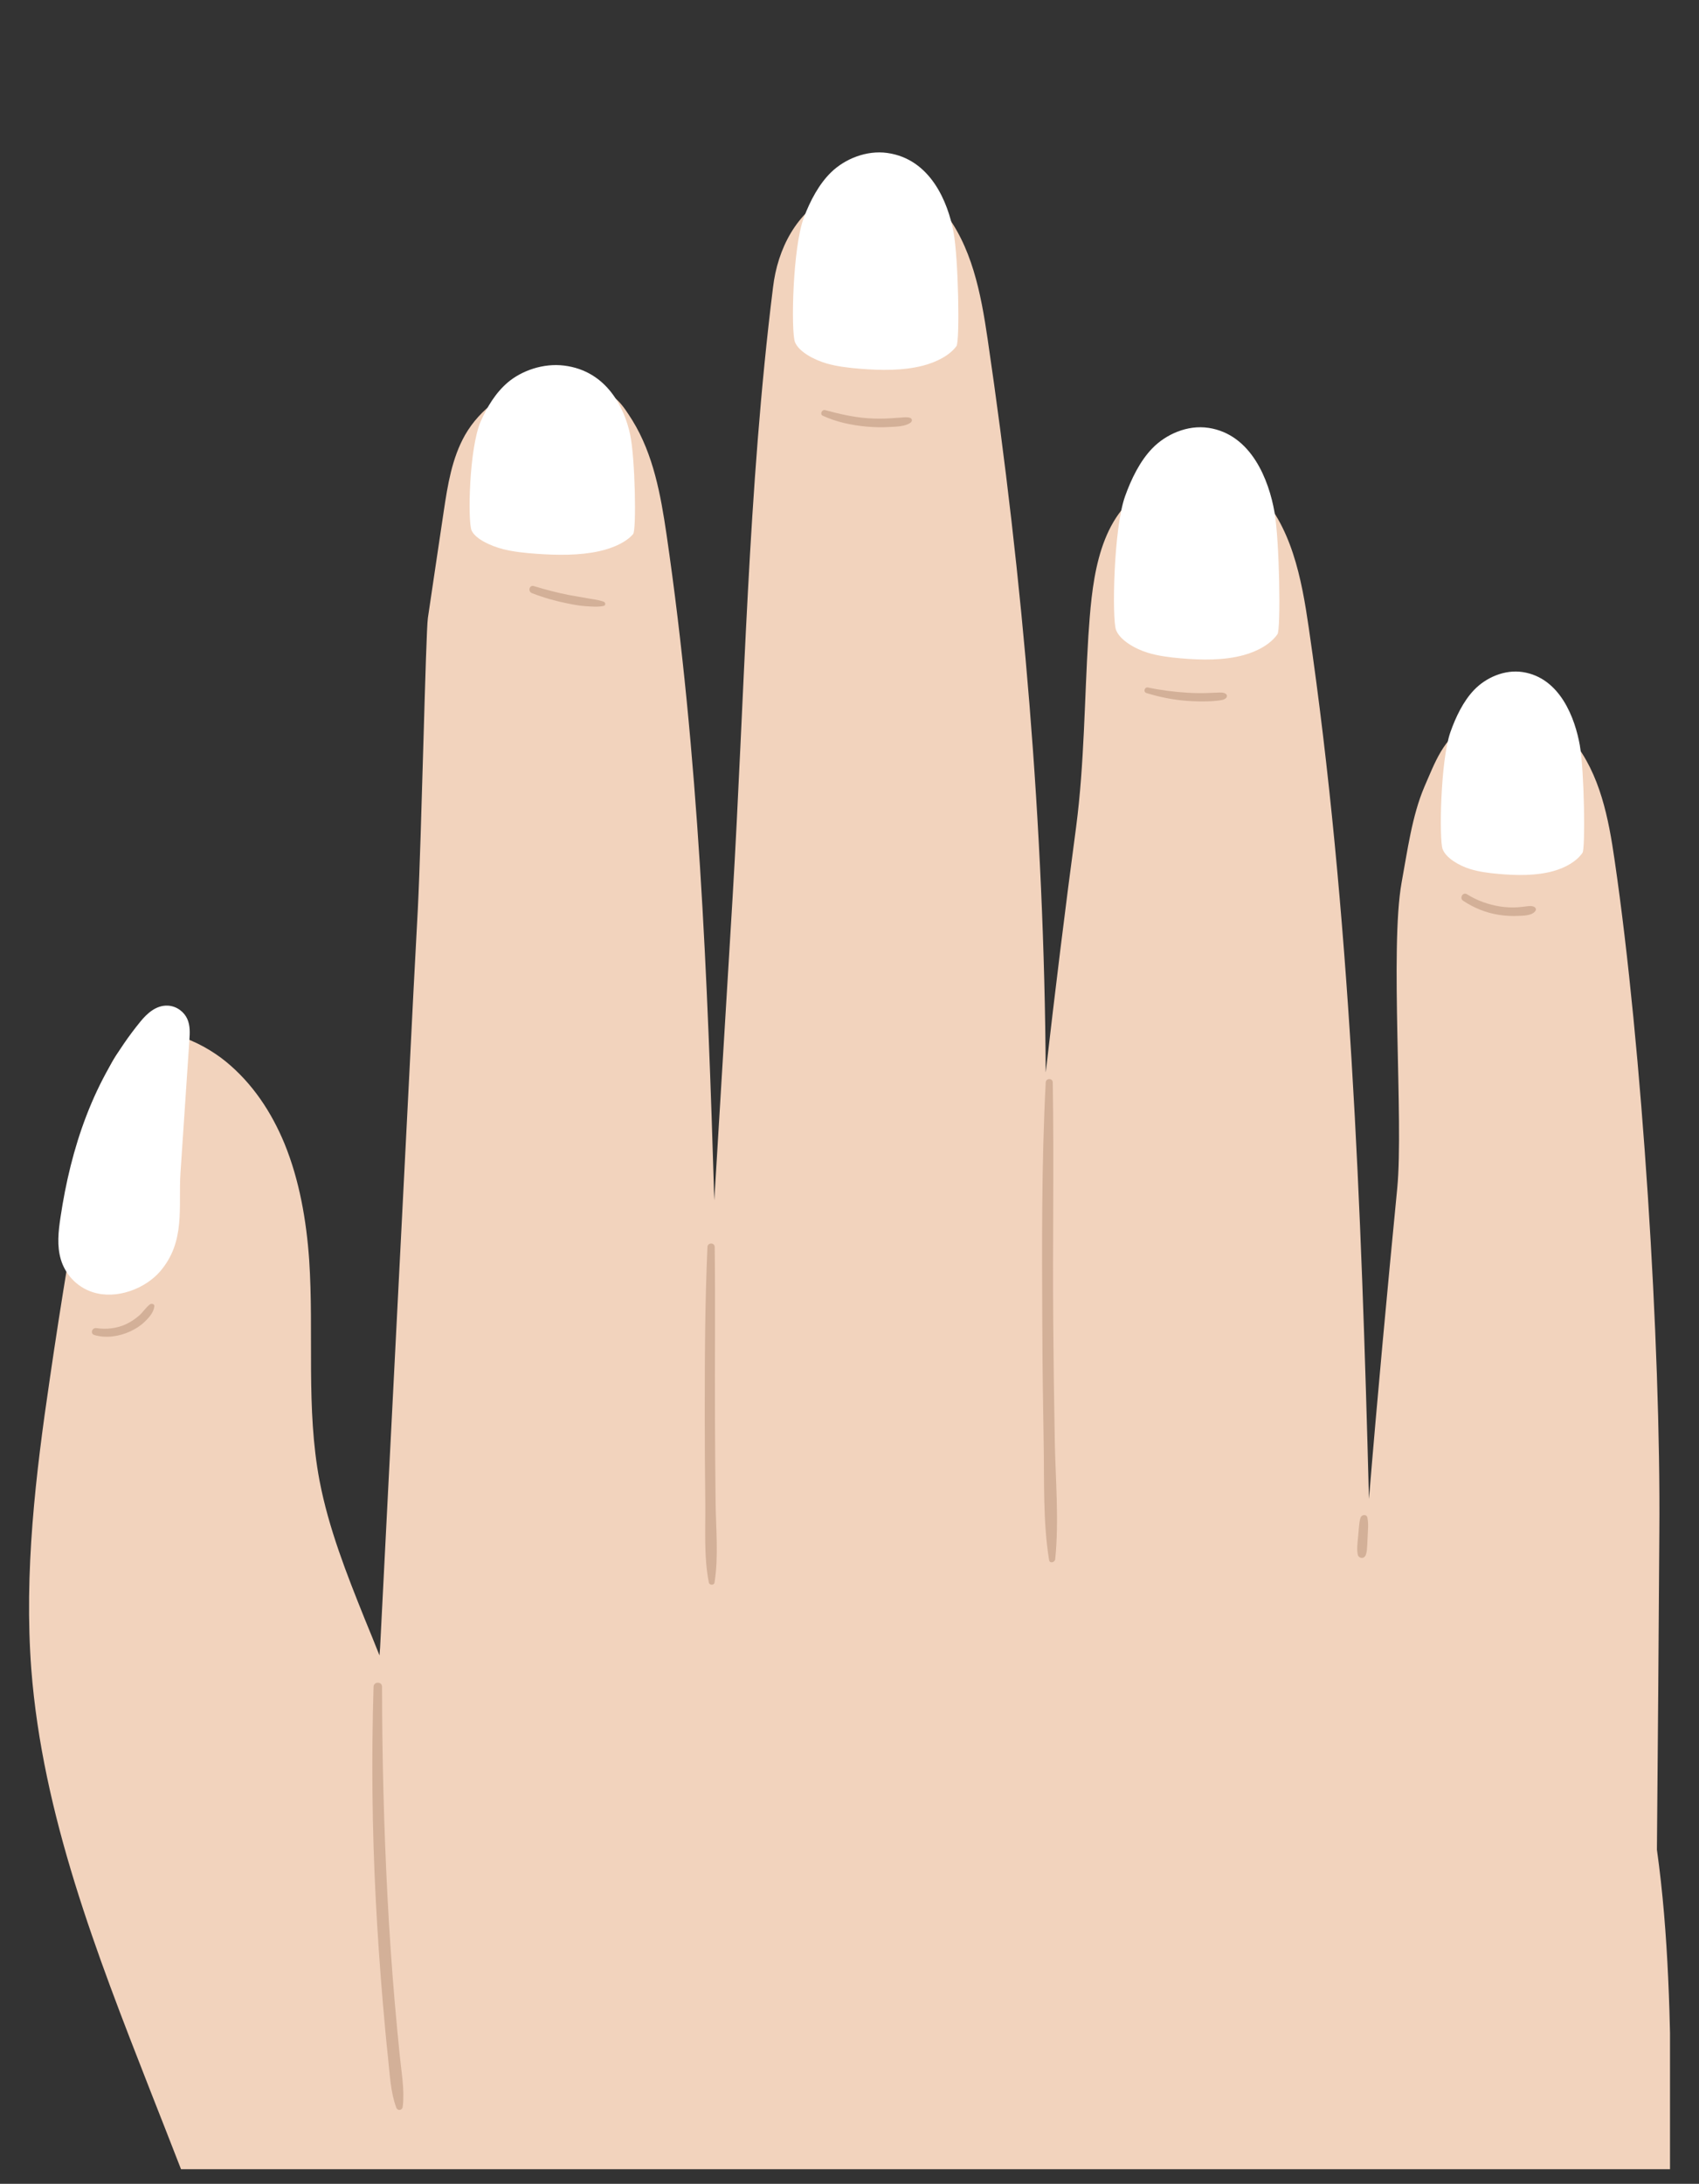 <?xml version="1.0" encoding="UTF-8"?>
<svg id="Laag_1" data-name="Laag 1" xmlns="http://www.w3.org/2000/svg" xmlns:xlink="http://www.w3.org/1999/xlink" viewBox="0 0 1034.23 1329.08">
  <rect x="0" y="0" width="1034.23" height="1329.08" fill="#333333" stroke="none"/>
  <defs>
    <style>
      .cls-1 {
        fill: #d3b098;
      }

      .cls-1, .cls-2, .cls-3, .cls-4 {
        stroke-width: 0px;
      }

      .cls-5 {
        clip-path: url(#clippath);
      }

      .cls-2 {
        fill: none;
      }

      .cls-3 {
        fill: #f2d3bd;
      }

      .cls-4 {
        fill: #fff;
      }
    </style>
    <clipPath id="clippath">
      <rect class="cls-2" x="17.43" y="110.93" width="999.15" height="1209.28"/>
    </clipPath>
  </defs>
  <g class="cls-5">
    <path class="cls-3" d="M1016.51,1320.21H110.2c-6.3-16.3-12.78-32.61-19.08-48.72-32.42-82.81-65.21-166.92-72.06-255.48-4.45-59.1,2.59-118.38,11.3-177.11,6.85-47.05,14.64-94.11,23.34-140.98,3.33-18.34,8.15-48.91,22.79-62.62,16.86-15.56,45.95-1.48,60.95,10.74,16.3,13.34,27.79,30.76,35.76,50.02,9.08,22.23,13.34,46.88,15.01,70.77,2.96,44.84-2.04,90.22,6.3,134.32,5.56,29.09,16.49,56.69,27.42,83.93,3.15,7.59,6.11,15.01,9.08,22.42.18-1.48.18-3.15.36-4.63,5.93-116.35,11.86-232.88,17.79-349.22,1.67-33.54,3.34-67.07,5.19-100.6,2.22-43.72,4.82-168.22,6.11-176.93,3.15-21.68,6.48-43.35,9.64-64.84,2.41-16.12,5-32.43,12.97-46.51,9.26-16.11,25.56-27.97,43.91-31.68,12.04-2.59,24.83-1.3,36.5,2.97,11.48,4.44,15.19,9.82,21.49,19.82,12.78,20.75,17.23,45.39,20.75,69.29,19.64,134.32,25.01,269.93,29.09,405.36,3.7-61.32,7.41-122.46,11.11-183.79,7.41-124.13,9.26-248.44,24.64-371.83,2.78-23.53,14.27-46.13,36.31-57.06,20.57-10.01,51.51-8.9,66.89,9.82,17.78,21.67,23.34,50.76,27.42,78.55,21.68,147.28,34.46,296.98,35.39,446.49,5.74-50.03,11.86-99.86,18.53-149.69,5.01-38.54,5.01-77.26,7.41-115.8,2.04-29.64,4.63-67.99,30.94-87.07,12.79-9.26,27.05-11.11,42.43-10.56,11.48.38,19.45-.36,28.16,8.16,22.23,21.49,28.35,54.84,32.61,84.11,25.38,173.78,32.05,353.67,36.68,530.42,5.19-63.18,11.12-126.35,17.23-189.34,3.89-40.57-4.59-145.63,2.64-185.83,3.53-19.08,6.3-40.57,13.9-58.35,6.48-14.82,11.3-29.09,26.13-37.8,20.75-12.04,49.28-8.52,64.29,9.82,16.49,20.38,21.68,47.24,25.38,72.99,16.68,113.94,28.11,293.84,27.19,408.7-.37,64.47-.93,128.76-1.48,193.23,7.22,51.51,8.15,104.49,8.71,156.73.18,12.42.18,25.2-.74,37.8Z"/>
  </g>
  <path class="cls-1" d="M642.06,876.42c.44,23.95,2.69,48.66.28,72.53-.2,1.96-3.36,2.78-3.73.51-3.78-23.27-2.87-47.66-3.3-71.17-.44-24.18-.73-48.36-.84-72.55-.22-48.95-.46-98.06,2.08-146.95.15-2.76,4.26-2.78,4.3,0,.76,48.35-.1,96.73.27,145.09.19,24.18.5,48.36.95,72.55ZM435.23,862.68c-.16-34.58.27-69.17-.17-103.74-.04-2.85-4.29-2.83-4.42,0-1.55,34.55-1.64,69.17-1.64,103.74,0,17.29.13,34.58.33,51.87.18,15.9-.97,33.01,2.19,48.64.33,1.66,3.15,1.73,3.43,0,2.53-15.78.85-32.7.66-48.64-.2-17.29-.31-34.58-.39-51.87ZM548.01,254.17c-2.18.14-4.36.33-6.54.45-4.38.24-8.77.23-13.14-.07-8.88-.61-17.47-2.65-26.04-4.94-1.98-.53-3.42,2.51-1.44,3.42,8.35,3.82,17.43,5.76,26.54,6.59,4.68.42,9.39.54,14.07.26,3.99-.23,9.62-.22,12.9-2.72,1.04-.8,1-2.42-.38-2.85-1.97-.62-3.96-.26-5.98-.13ZM356.52,363.92c-3.44-.68-6.92-1.13-10.36-1.81-7.16-1.43-14.2-3.28-21.18-5.41-2.79-.85-3.79,3.28-1.18,4.29,7.06,2.73,14.34,4.82,21.77,6.29,3.66.73,7.35,1.44,11.08,1.66,3.52.21,7.36.6,10.83-.19,1.38-.31,1.14-2.13,0-2.55-3.43-1.27-7.37-1.55-10.96-2.27ZM740.9,421.54c-2.08.05-4.16.18-6.24.24-3.87.11-7.74.06-11.61-.17-8.12-.49-16.24-1.49-24.2-3.18-2.19-.47-3.09,2.71-.93,3.38,8.06,2.46,16.26,4.14,24.68,4.74,4.16.3,8.33.4,12.5.29,2.05-.05,4.09-.16,6.13-.42,1.86-.24,3.89-.29,5.21-1.73.71-.78.52-1.84-.31-2.43-1.49-1.06-3.47-.76-5.23-.72ZM934.21,552.11c-1.39-.92-3.26-.71-4.84-.53-1.83.21-3.62.51-5.46.6-3.54.2-7.14.07-10.65-.47-7.22-1.13-14.08-3.58-20.28-7.46-2.52-1.58-4.76,2.33-2.32,3.96,6.56,4.38,14.09,7.41,21.9,8.59,3.87.58,7.78.83,11.68.62,3.14-.17,8.7-.09,10.51-3.21.43-.74.15-1.64-.55-2.09ZM240.36,1219.41c-1.86-21.57-3.35-43.18-4.47-64.8-2.21-42.62-3.29-85.33-3.32-128.01,0-3.34-5.08-3.33-5.18,0-1.31,43.31-.89,86.59,1.36,129.86,1.1,21.01,2.54,41.99,4.33,62.94.95,11.09,1.95,22.19,3.15,33.26,1.06,9.82,1.52,20.77,4.99,30.04.82,2.19,3.66,1.71,3.93-.53,1.25-10.2-.82-21.15-1.83-31.35-1.04-10.46-2.06-20.93-2.96-31.41ZM91.17,793.91c-2.51,1.96-4.19,4.79-6.62,6.88-2.35,2.02-4.9,3.73-7.71,5.06-5.62,2.65-12.04,3.35-18.16,2.45-2.71-.4-3.95,3.43-1.16,4.23,7.2,2.07,14.91.85,21.66-2.19,3.24-1.47,6.39-3.47,8.95-5.96,2.63-2.54,5.36-5.58,5.82-9.31.2-1.59-1.83-1.9-2.79-1.16ZM828.22,923.6c-.64,1.85-.78,3.77-.99,5.72-.2,1.85-.33,3.71-.48,5.57-.31,3.72-.98,7.7-.21,11.39.22,1.08,1.39,1.87,2.45,1.87,1.16,0,2.09-.8,2.45-1.87.65-1.9.71-3.83.83-5.82.11-1.86.2-3.71.27-5.57.15-3.72.61-7.64-.17-11.29-.47-2.21-3.49-1.86-4.14,0Z"/>
  <path class="cls-4" d="M383.55,264.28c3.11,14.37,3.92,58.25,1.85,60.74-3.99,4.79-11.86,8.48-20.57,10.42-12.06,2.69-25.54,2.51-38.42,1.59-6.8-.49-13.63-1.19-19.88-2.74-8.21-2.04-17.22-6.44-19.45-11.43-2.44-5.47-1.53-50.24,5.55-66.38,3.7-8.43,8.97-17.44,16.64-23.88,8.26-6.94,21.34-11.69,34.08-10.11,26.35,3.25,36.84,26.26,40.2,41.8ZM540.17,93.1c-12.74-1.8-25.82,3.64-34.08,11.59-7.66,7.38-12.94,17.7-16.64,27.37-7.07,18.5-7.98,69.82-5.55,76.09,2.22,5.72,11.24,10.76,19.45,13.1,6.26,1.78,13.08,2.59,19.88,3.15,12.88,1.06,26.36,1.26,38.43-1.82,8.7-2.22,16.58-6.45,20.57-11.94,2.07-2.85,1.26-53.16-1.84-69.63-3.36-17.82-13.85-44.18-40.21-47.91ZM735.59,260.4c-12.74-1.93-25.82,3.89-34.08,12.38-7.67,7.88-12.94,18.91-16.64,29.23-7.08,19.76-7.98,74.58-5.55,81.28,2.22,6.11,11.24,11.49,19.44,14,6.26,1.91,13.08,2.76,19.88,3.36,12.88,1.13,26.37,1.34,38.43-1.95,8.7-2.38,16.58-6.89,20.57-12.76,2.07-3.04,1.27-56.78-1.84-74.38-3.36-19.03-13.85-47.19-40.2-51.17ZM961.73,453.85c-2.92-16.67-12-41.34-34.84-44.83-11.05-1.69-22.38,3.4-29.53,10.84-6.64,6.91-11.21,16.57-14.42,25.61-6.13,17.31-6.92,65.33-4.81,71.2,1.93,5.35,9.74,10.07,16.85,12.26,5.42,1.67,11.33,2.42,17.22,2.94,11.16.99,22.84,1.18,33.29-1.7,7.55-2.08,14.37-6.04,17.83-11.17,1.79-2.67,1.09-49.74-1.6-65.15ZM102.24,612.04c-7.22-.39-12.75,4.81-16.68,9.6-28.99,35.37-42.49,77.41-48.74,119.26-1.29,8.57-2.27,17.36.26,25.76,2.53,8.4,9.17,16.46,19.28,19.74,14.74,4.77,32.21-2.25,41.15-12.67,15.64-18.25,10.97-39.32,12.35-59.89,1.8-26.91,3.61-53.81,5.42-80.72.29-4.36.57-8.84-1.26-12.96-1.82-4.12-6.27-7.83-11.78-8.12Z"/>
</svg>